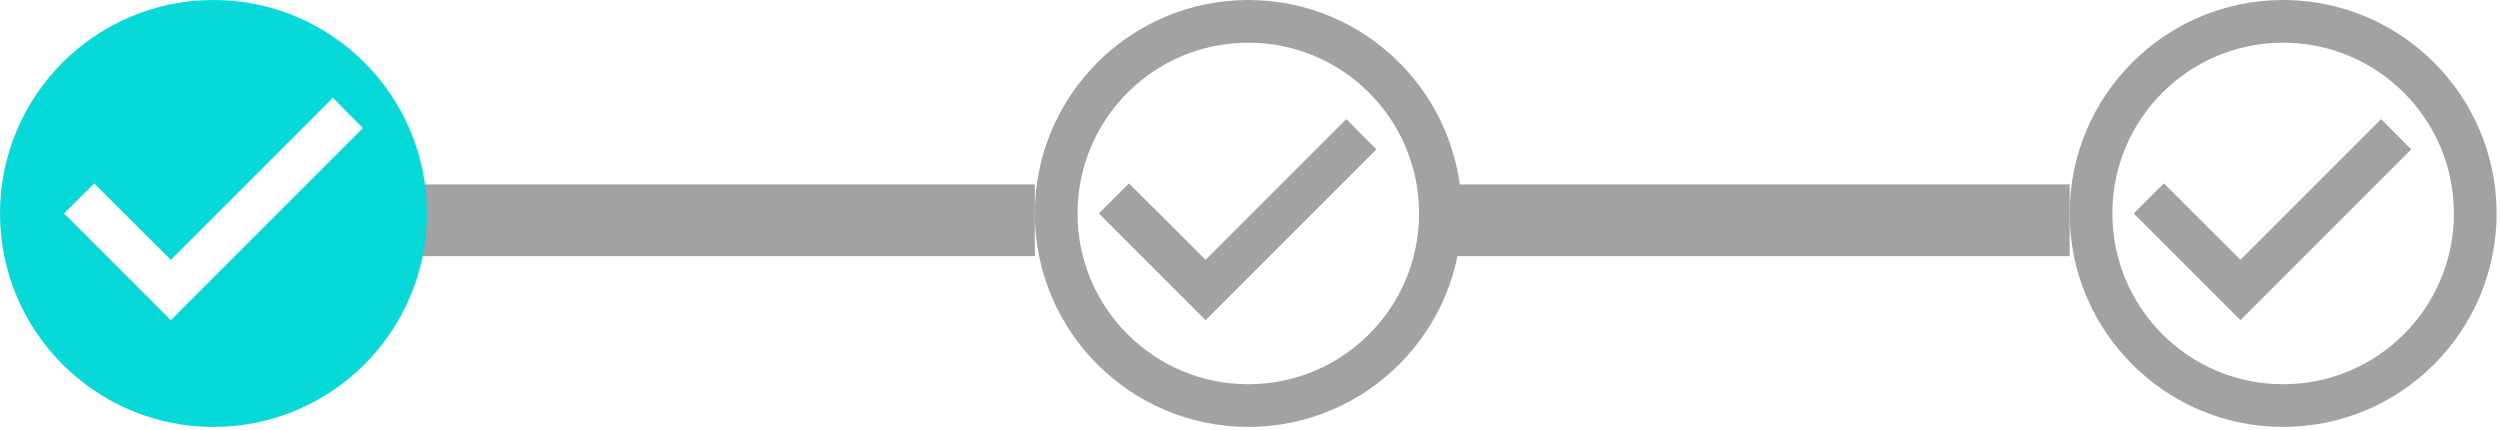 <svg width="244" height="42" viewBox="0 0 244 42" fill="none" xmlns="http://www.w3.org/2000/svg">
<path d="M232.396 11.625L218.667 25.354L211.188 17.896L208.25 20.833L218.667 31.25L235.333 14.583L232.396 11.625ZM222.833 0C211.333 0 202 9.333 202 20.833C202 32.333 211.333 41.667 222.833 41.667C234.333 41.667 243.667 32.333 243.667 20.833C243.667 9.333 234.333 0 222.833 0ZM222.833 37.5C213.625 37.5 206.167 30.042 206.167 20.833C206.167 11.625 213.625 4.167 222.833 4.167C232.042 4.167 239.5 11.625 239.5 20.833C239.5 30.042 232.042 37.5 222.833 37.5Z" fill="#A2A2A2"/>
<path d="M131.396 11.625L117.667 25.354L110.188 17.896L107.25 20.833L117.667 31.25L134.333 14.583L131.396 11.625ZM121.833 0C110.333 0 101 9.333 101 20.833C101 32.333 110.333 41.667 121.833 41.667C133.333 41.667 142.667 32.333 142.667 20.833C142.667 9.333 133.333 0 121.833 0ZM121.833 37.5C112.625 37.5 105.167 30.042 105.167 20.833C105.167 11.625 112.625 4.167 121.833 4.167C131.042 4.167 138.5 11.625 138.5 20.833C138.5 30.042 131.042 37.5 121.833 37.5Z" fill="#A2A2A2"/>
<line x1="41" y1="21.5" x2="101" y2="21.5" stroke="#A2A2A2" stroke-width="7"/>
<line x1="142" y1="21.5" x2="202" y2="21.5" stroke="#A2A2A2" stroke-width="7"/>
<path d="M20.835 0C9.334 0 0 9.334 0 20.835C0 32.336 9.334 41.67 20.835 41.67C32.336 41.67 41.67 32.336 41.67 20.835C41.67 9.334 32.336 0 20.835 0ZM16.668 31.253L6.25 20.835L9.188 17.897L16.668 25.356L32.482 9.542L35.419 12.501L16.668 31.253Z" fill="#07D9D9"/>
</svg>
